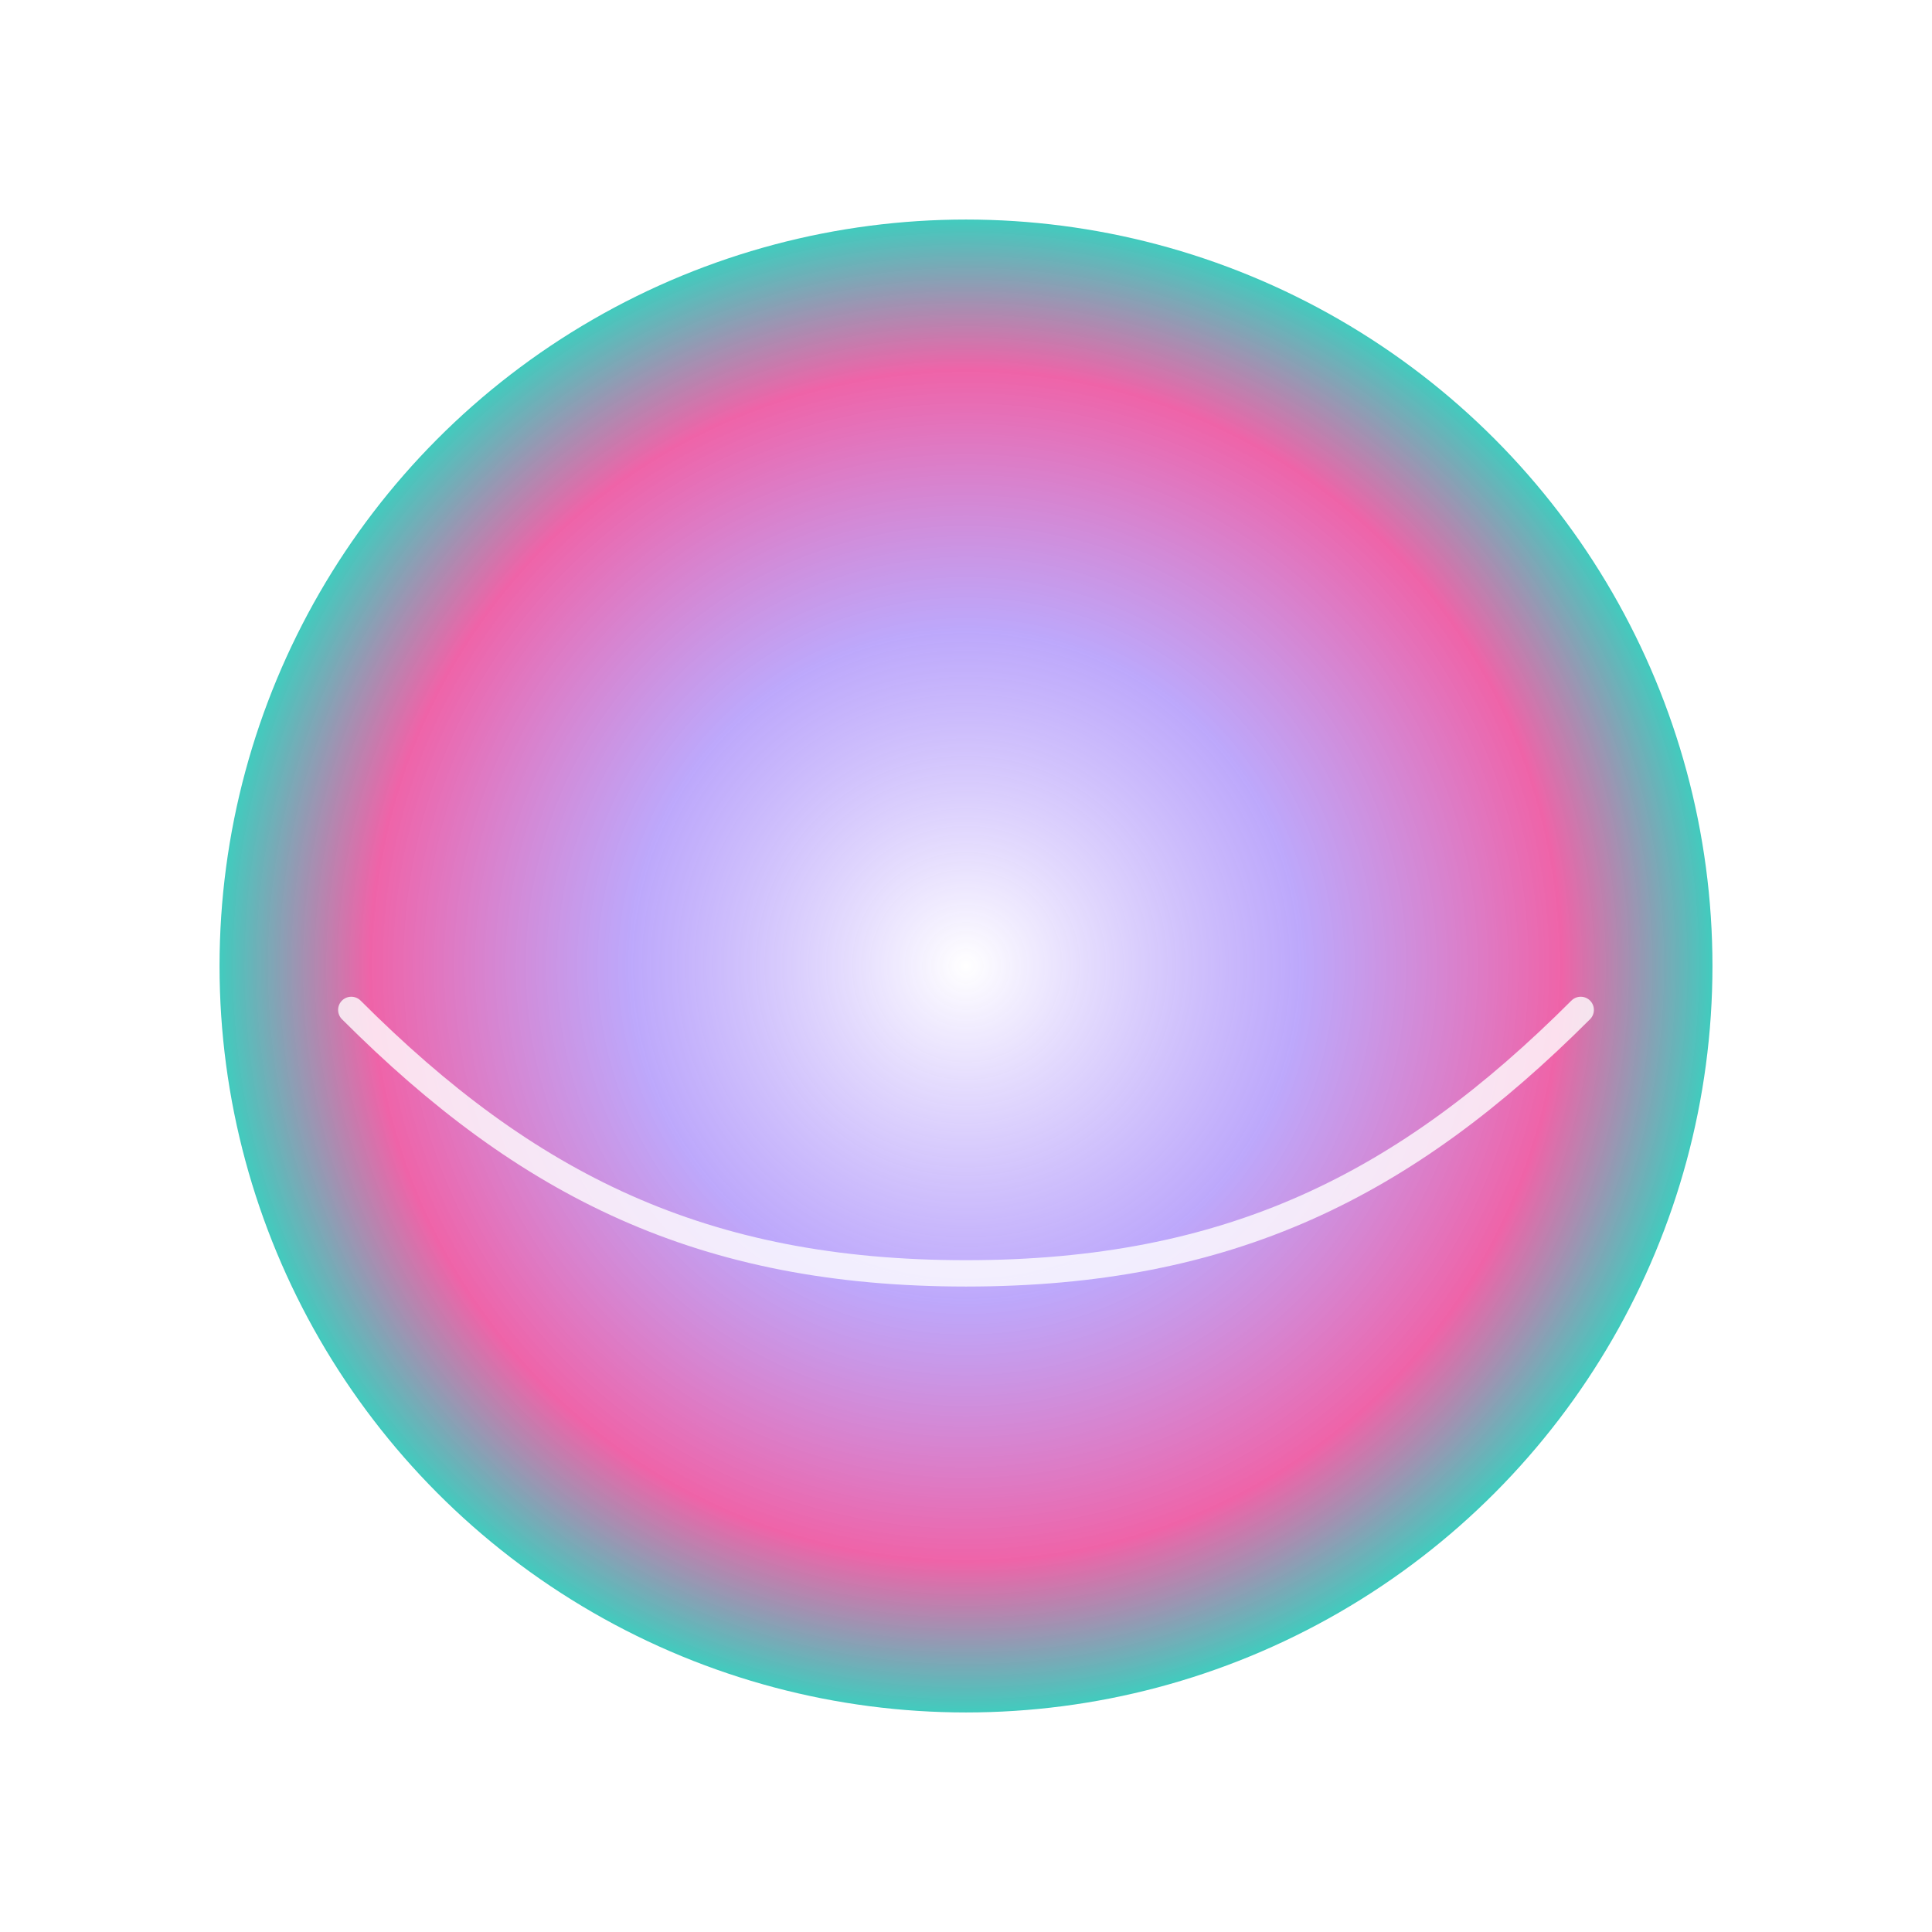<svg xmlns="http://www.w3.org/2000/svg" width="440" height="440" viewBox="0 0 440 440" role="img" aria-labelledby="title desc">
  <title id="title">Instruktorka – abstrakcyjna aura</title>
  <desc id="desc">Miękka, rozmyta kula w barwach marki, sugerująca spokój i ruch</desc>
  <defs>
    <radialGradient id="orb" cx="50%" cy="50%" r="50%">
      <stop offset="0%" stop-color="#ffffff" stop-opacity="0.9"/>
      <stop offset="45%" stop-color="#A78BFA" stop-opacity="0.75"/>
      <stop offset="80%" stop-color="#EC4899" stop-opacity="0.85"/>
      <stop offset="100%" stop-color="#2EC4B6" stop-opacity="0.9"/>
    </radialGradient>
    <filter id="blur" x="-20%" y="-20%" width="140%" height="140%">
      <feGaussianBlur stdDeviation="12"/>
    </filter>
  </defs>
  <g filter="url(#blur)">
    <circle cx="220" cy="220" r="170" fill="url(#orb)"/>
  </g>
  <path d="M80 230c40 40 80 60 140 60s100-20 140-60" fill="none" stroke="#fff" stroke-opacity="0.8" stroke-width="6" stroke-linecap="round"/>
</svg>



